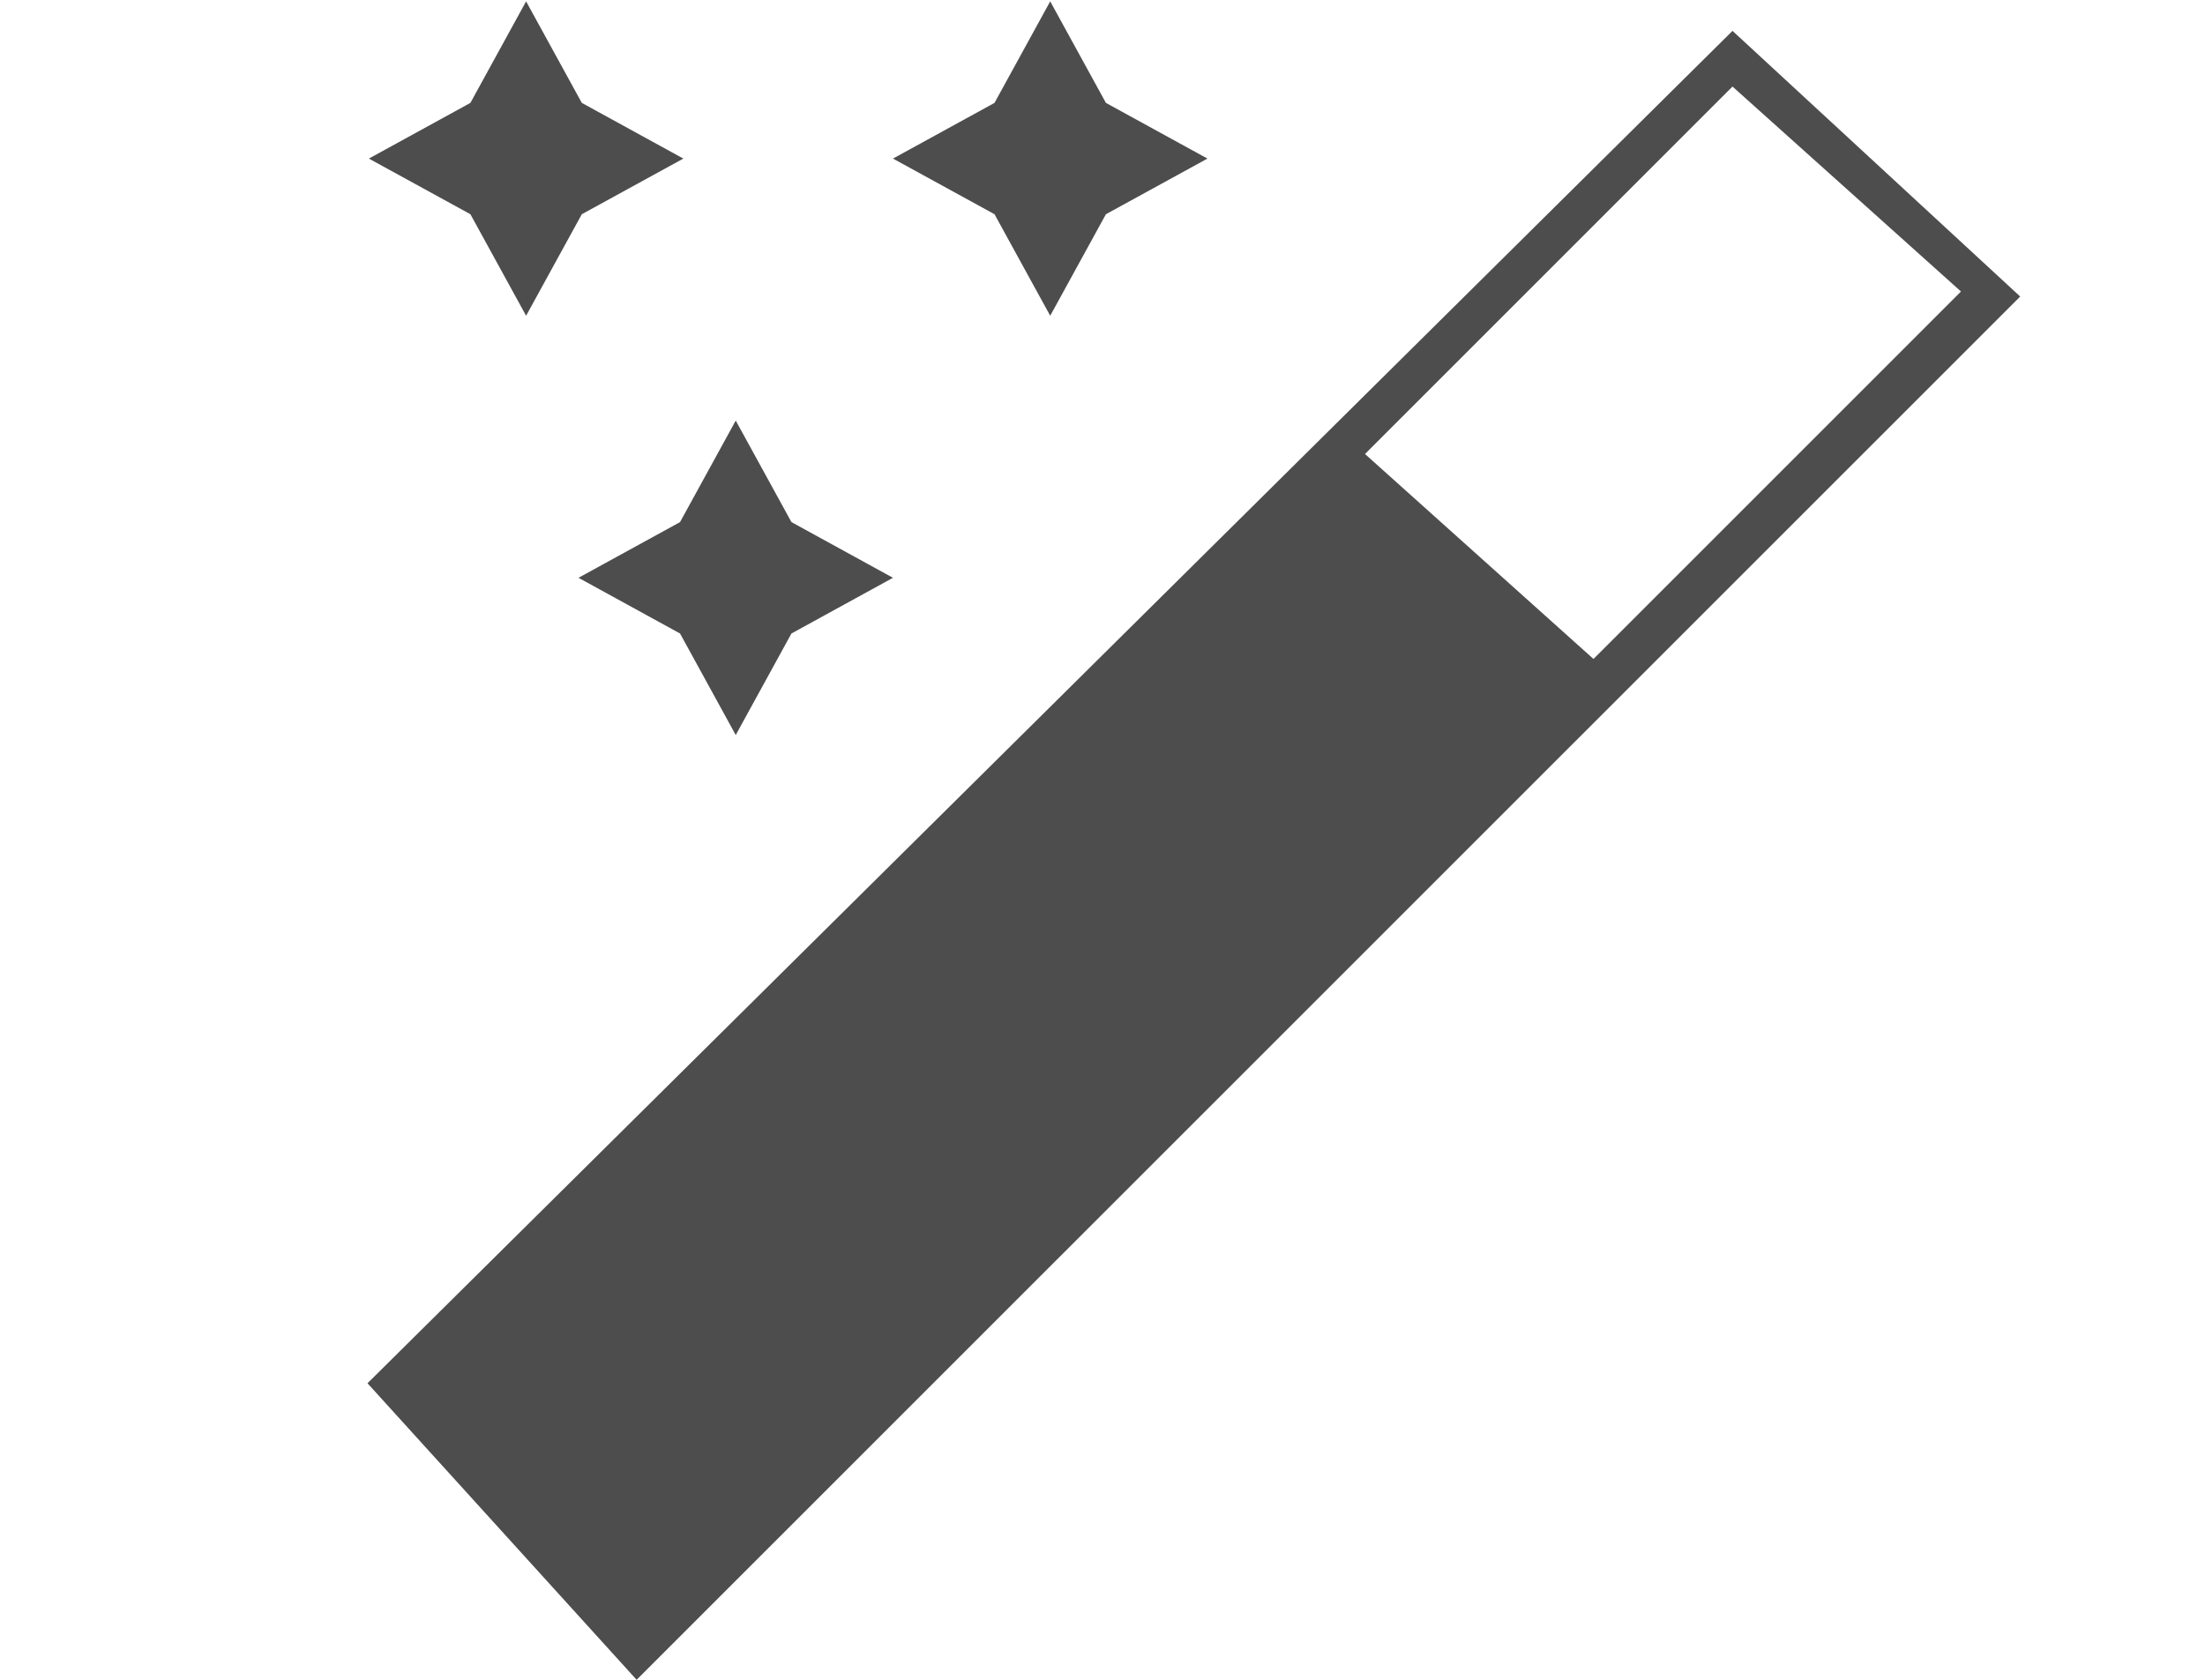 <svg xmlns="http://www.w3.org/2000/svg" xmlns:svg="http://www.w3.org/2000/svg" id="svg5" width="42" height="32" version="1.1" viewBox="0 0 42 32"><defs id="defs3051"><style id="current-color-scheme" type="text/css">.ColorScheme-Text{color:#4d4d4d}</style></defs><path style="color:#4d4d4d;fill:currentColor;fill-opacity:1;stroke:none;stroke-width:1" id="path74" d="M 33,0.588 7,26.351 12.126,32 38.48,5.649 Z M 10.021,0.026 8.96,1.96 7.026,3.021 8.96,4.081 10.021,6.015 11.082,4.081 13.016,3.021 11.082,1.96 Z m 9.983,0 L 18.943,1.96 17.009,3.021 18.943,4.081 20.004,6.015 21.065,4.081 22.999,3.021 21.065,1.96 Z M 33,1.649 l 4.352,3.904 -7,7 L 26,8.649 Z m -18.986,6.363 -1.061,1.934 -1.934,1.061 1.934,1.061 1.061,1.934 1.061,-1.934 1.934,-1.061 -1.934,-1.061 z" class="ColorScheme-Text"/></svg>